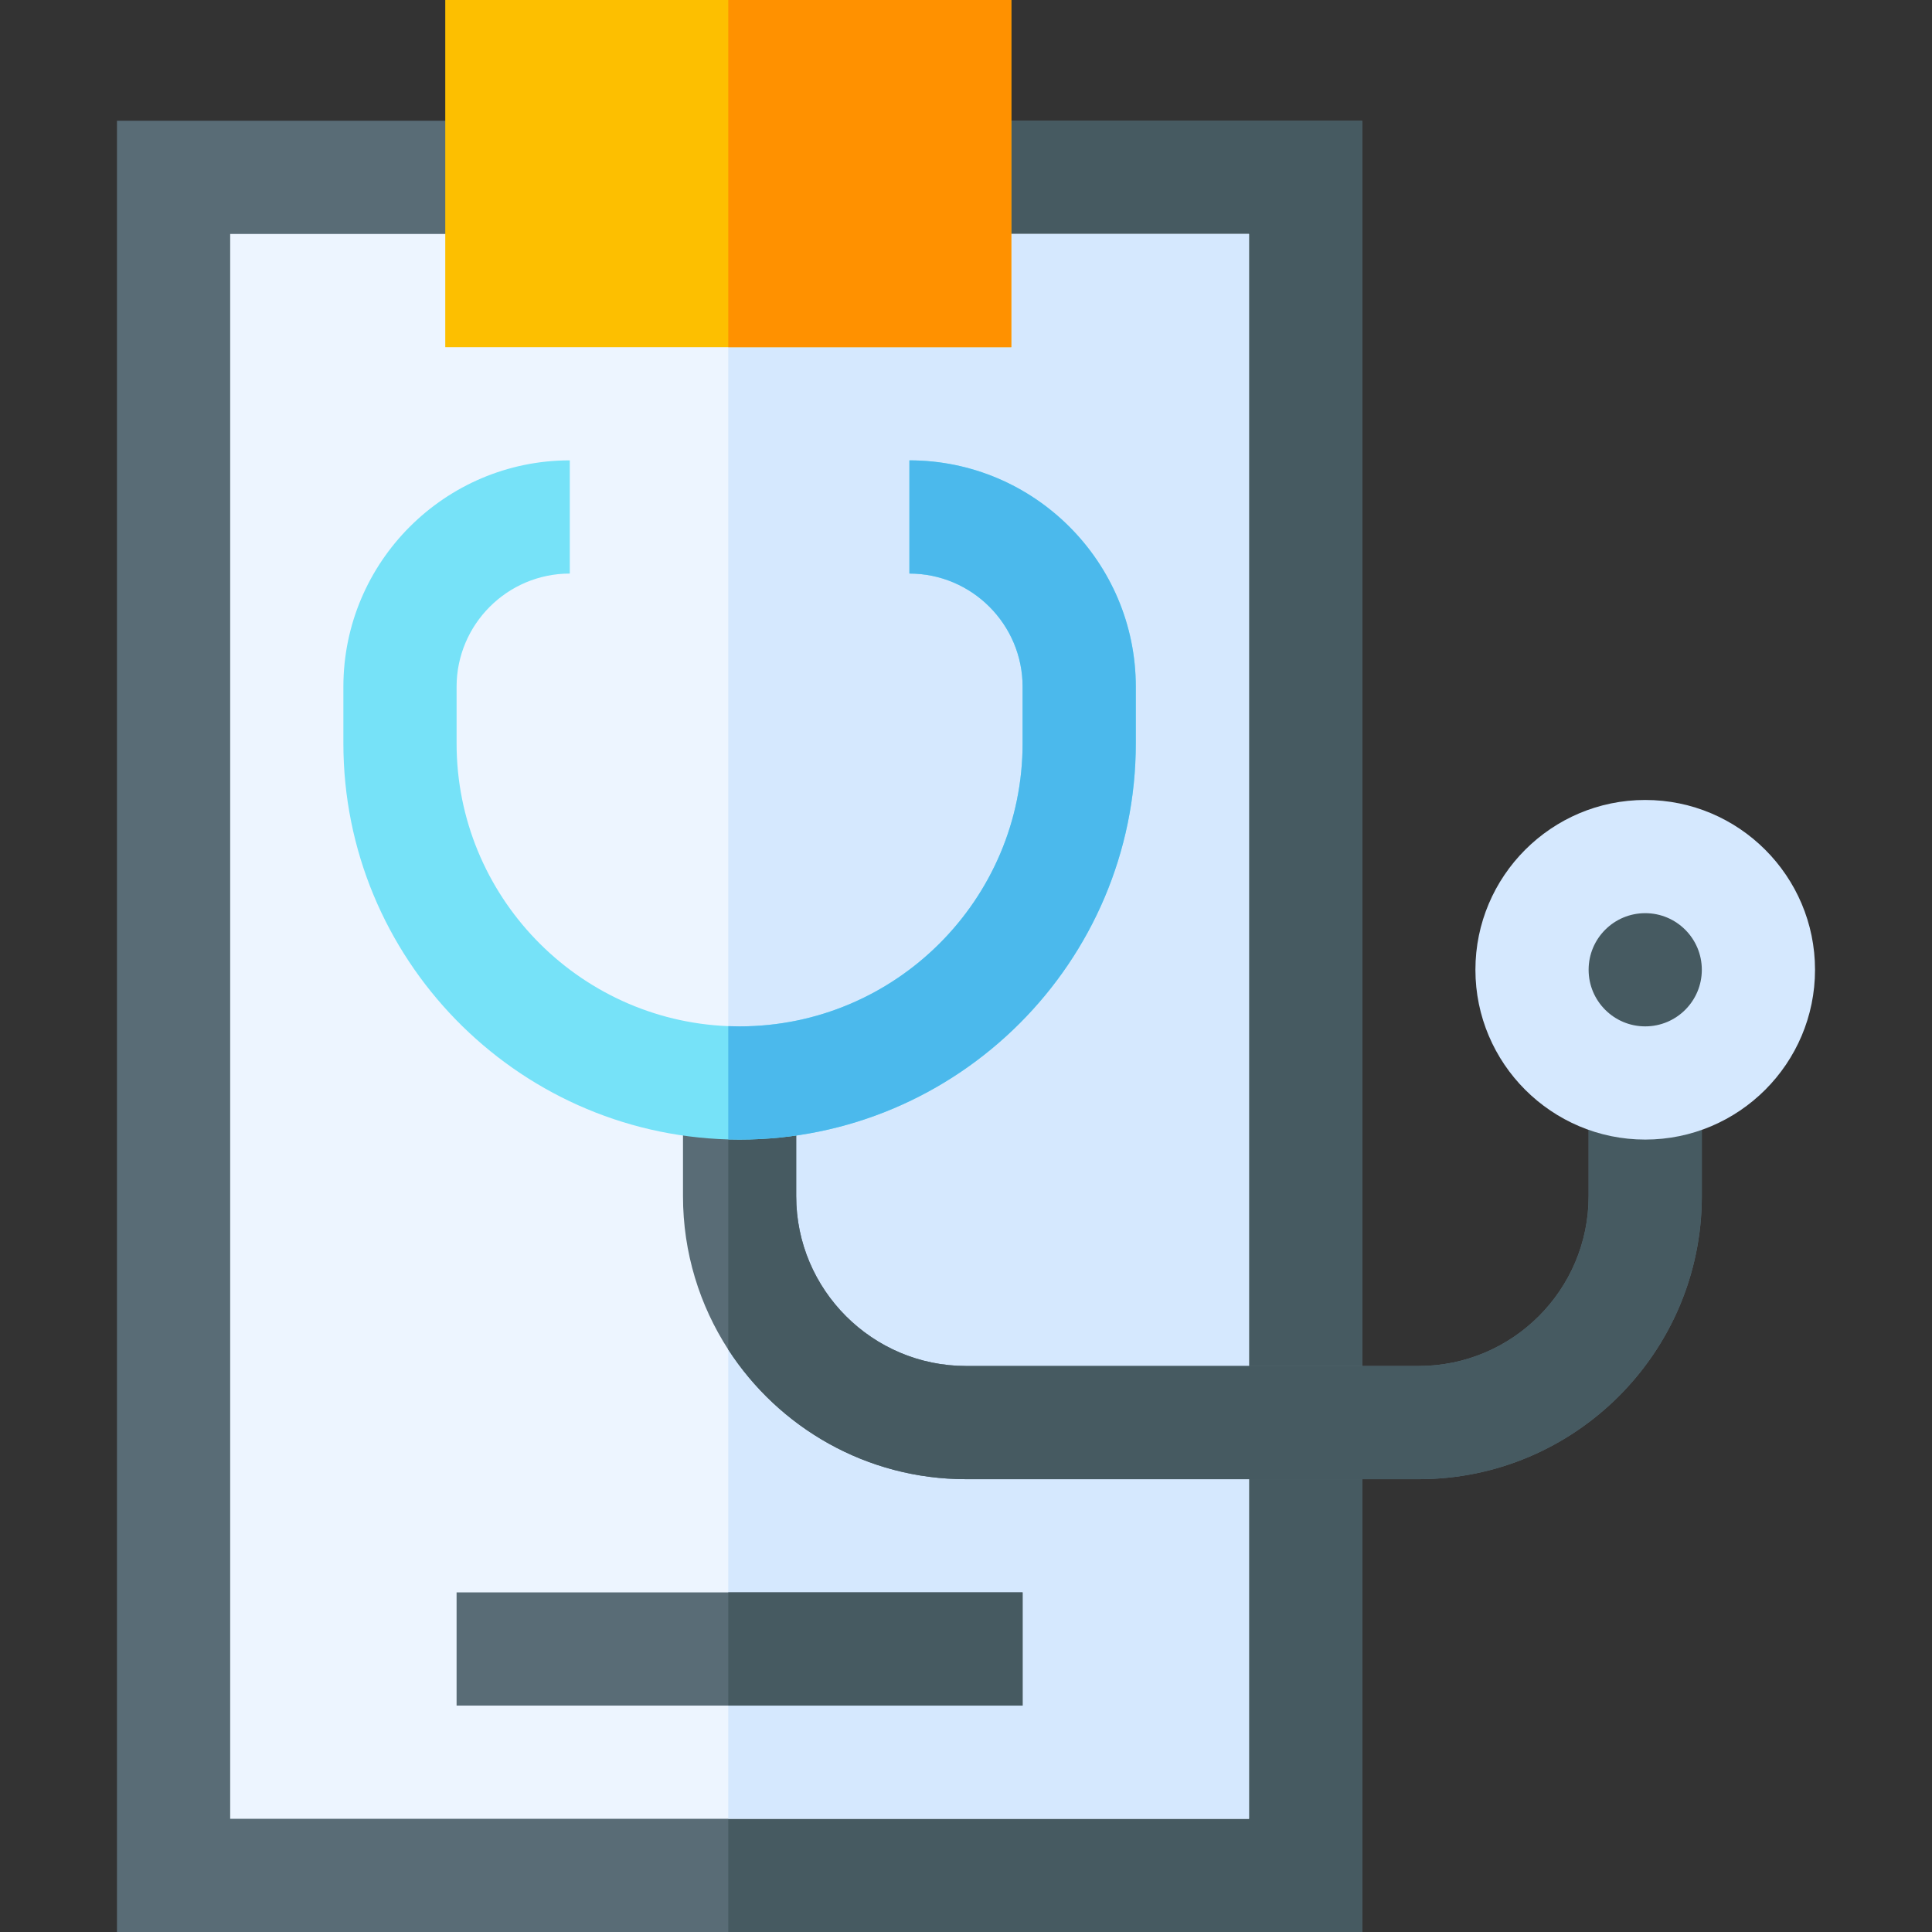 <svg id="Capa_1" enable-background="new 0 0 512 512" height="512" viewBox="0 0 512 512" width="512" xmlns="http://www.w3.org/2000/svg"><rect x="0" y="0" width="512" height="512" fill="#333333" stroke="none"/><g><path d="m31 32h330v480h-330z" fill="#596c76"/><path d="m193 32h168v480h-168z" fill="#465a61"/><path d="m61 62h270v420h-270z" fill="#edf5ff"/><path d="m193 62h138v420h-138z" fill="#d5e8fe"/><g><path d="m118 0v92h150v-92z" fill="#fdbf00"/></g><path d="m193 0h75v92h-75z" fill="#ff9100"/><g><path d="m451 287v30c0 41.36-33.64 75-75 75h-120c-26.38 0-49.63-13.69-63-34.34-7.59-11.72-12-25.68-12-40.66v-30h30v30c0 24.81 20.19 45 45 45h120c24.81 0 45-20.19 45-45v-30z" fill="#596c76"/></g><path d="m451 287v30c0 41.36-33.64 75-75 75h-120c-26.38 0-49.63-13.69-63-34.34v-70.66h18v30c0 24.81 20.19 45 45 45h120c24.81 0 45-20.19 45-45v-30z" fill="#465a61"/><g><path d="m436 302c-24.813 0-45-20.187-45-45s20.187-45 45-45 45 20.187 45 45-20.187 45-45 45z" fill="#d5e8fe"/><circle cx="436" cy="257" fill="#465a61" r="15"/></g><g><path d="m121 422h150v30h-150z" fill="#596c76"/></g><path d="m193 422h78v30h-78z" fill="#465a61"/><g><path d="m301 182v15c0 57.9-47.1 105-105 105-1 0-2-.01-3-.04-56.52-1.59-102-48.06-102-104.96v-15c0-33.08 26.92-60 60-60v30c-16.54 0-30 13.46-30 30v15c0 40.36 32.03 73.36 72 74.94 1 .04 2 .06 3 .06 41.36 0 75-33.64 75-75v-15c0-16.54-13.46-30-30-30v-30c33.08 0 60 26.92 60 60z" fill="#76e2f8"/></g><path d="m301 182v15c0 57.9-47.1 105-105 105-1 0-2-.01-3-.04v-30.02c1 .04 2 .06 3 .06 41.36 0 75-33.64 75-75v-15c0-16.54-13.46-30-30-30v-30c33.08 0 60 26.92 60 60z" fill="#4bb9ec"/></g></svg>